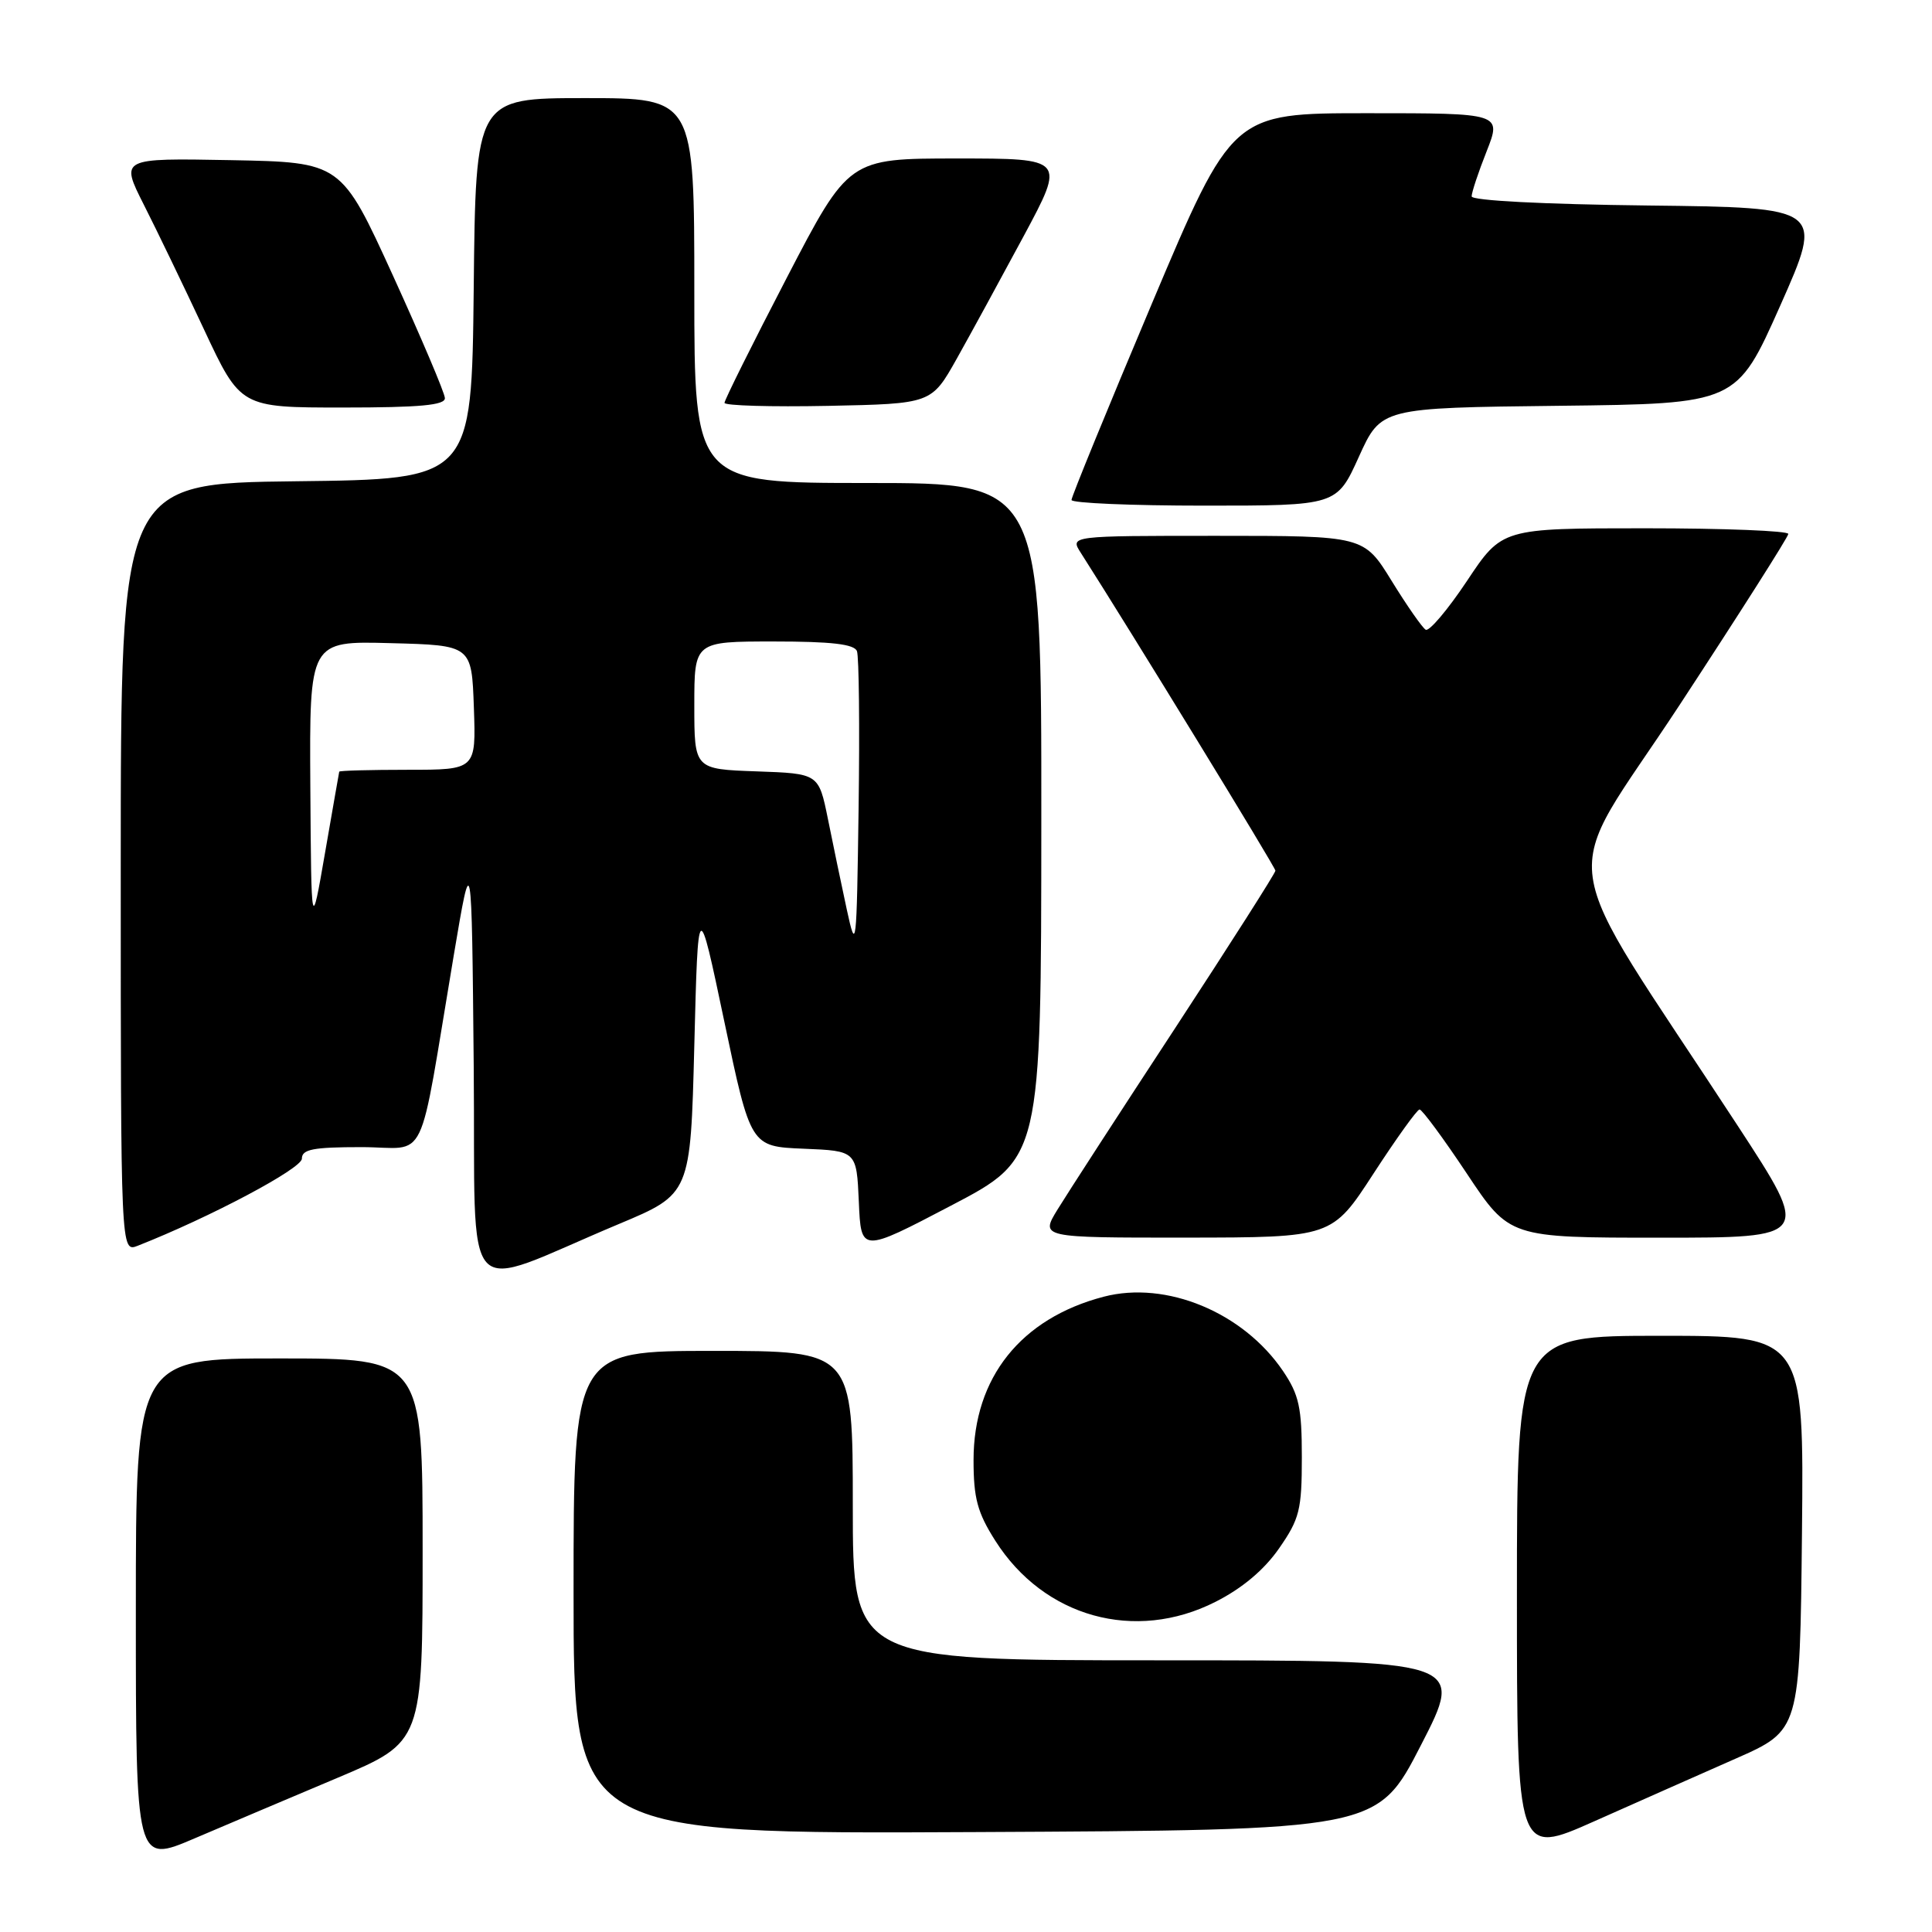 <?xml version="1.0" encoding="UTF-8" standalone="no"?>
<!DOCTYPE svg PUBLIC "-//W3C//DTD SVG 1.1//EN" "http://www.w3.org/Graphics/SVG/1.1/DTD/svg11.dtd" >
<svg xmlns="http://www.w3.org/2000/svg" xmlns:xlink="http://www.w3.org/1999/xlink" version="1.1" viewBox="0 0 256 256">
 <g >
 <path fill="currentColor"
d=" M 44.75 235.56 C 56.00 230.81 56.00 230.81 56.00 205.41 C 56.00 180.00 56.00 180.00 37.00 180.00 C 18.00 180.00 18.00 180.00 18.00 213.46 C 18.00 246.92 18.00 246.92 25.75 243.61 C 30.01 241.79 38.56 238.17 44.75 235.56 Z  M 230.00 233.02 C 238.50 229.27 238.50 229.27 238.77 203.13 C 239.03 177.00 239.03 177.00 220.02 177.00 C 201.00 177.00 201.00 177.00 201.00 211.44 C 201.00 245.89 201.00 245.89 211.25 241.33 C 216.89 238.82 225.32 235.08 230.00 233.02 Z  M 188.28 231.25 C 194.07 220.00 194.07 220.00 153.53 220.00 C 113.00 220.00 113.00 220.00 113.00 199.50 C 113.00 179.00 113.00 179.00 94.50 179.00 C 76.00 179.00 76.00 179.00 76.00 211.01 C 76.00 243.02 76.00 243.02 129.25 242.76 C 182.50 242.50 182.50 242.50 188.28 231.25 Z  M 161.06 212.25 C 164.62 210.45 167.52 208.00 169.49 205.16 C 172.20 201.26 172.50 200.06 172.50 193.09 C 172.50 186.49 172.13 184.81 170.00 181.66 C 164.73 173.89 154.53 169.66 146.25 171.82 C 135.27 174.69 129.00 182.55 129.00 193.46 C 129.00 198.52 129.51 200.42 131.88 204.15 C 138.32 214.30 150.40 217.66 161.06 212.25 Z  M 82.00 162.19 C 91.50 158.21 91.50 158.21 92.00 138.52 C 92.50 118.84 92.50 118.84 95.98 135.38 C 99.46 151.92 99.46 151.92 106.48 152.21 C 113.50 152.50 113.50 152.50 113.80 159.25 C 114.09 166.00 114.09 166.00 126.02 159.75 C 137.96 153.50 137.96 153.50 137.98 108.75 C 138.00 64.00 138.00 64.00 115.00 64.00 C 92.00 64.00 92.00 64.00 92.00 38.50 C 92.00 13.00 92.00 13.00 77.52 13.00 C 63.03 13.00 63.03 13.00 62.77 38.25 C 62.50 63.50 62.50 63.50 39.25 63.77 C 16.00 64.04 16.00 64.04 16.00 114.99 C 16.00 165.95 16.00 165.95 18.25 165.07 C 27.83 161.30 40.00 154.84 40.00 153.53 C 40.00 152.29 41.47 152.00 47.89 152.00 C 56.89 152.00 55.29 155.32 60.14 126.50 C 62.50 112.50 62.50 112.50 62.77 141.23 C 63.07 173.81 60.62 171.15 82.00 162.19 Z  M 182.00 155.50 C 185.03 150.84 187.77 147.02 188.10 147.01 C 188.43 147.01 191.25 150.82 194.36 155.50 C 200.01 164.00 200.01 164.00 219.98 164.00 C 239.94 164.00 239.94 164.00 230.31 149.25 C 205.43 111.16 206.39 118.08 222.57 93.39 C 230.46 81.35 236.94 71.16 236.96 70.75 C 236.98 70.34 228.45 70.00 218.01 70.00 C 199.02 70.00 199.02 70.00 194.38 76.98 C 191.82 80.82 189.36 83.72 188.91 83.44 C 188.45 83.16 186.42 80.25 184.40 76.97 C 180.72 71.00 180.72 71.00 161.24 71.00 C 141.77 71.00 141.77 71.00 143.21 73.25 C 149.93 83.78 169.00 114.92 169.00 115.37 C 169.00 115.68 163.02 125.06 155.72 136.22 C 148.41 147.37 141.40 158.19 140.14 160.25 C 137.84 164.00 137.84 164.00 157.17 163.99 C 176.50 163.97 176.50 163.97 182.00 155.50 Z  M 180.06 60.52 C 183.00 54.04 183.00 54.04 206.56 53.77 C 230.11 53.50 230.11 53.50 235.89 40.50 C 241.66 27.50 241.66 27.50 218.33 27.23 C 204.54 27.07 195.00 26.58 195.00 26.02 C 195.00 25.50 195.89 22.81 196.99 20.04 C 198.97 15.00 198.97 15.00 181.13 15.00 C 163.28 15.00 163.28 15.00 152.62 40.25 C 146.76 54.14 141.97 65.84 141.98 66.25 C 141.99 66.66 149.90 67.00 159.56 67.00 C 177.13 67.00 177.13 67.00 180.06 60.52 Z  M 58.95 52.75 C 58.93 52.06 55.82 44.75 52.06 36.50 C 45.21 21.50 45.21 21.50 30.58 21.22 C 15.94 20.95 15.94 20.95 19.05 27.11 C 20.77 30.50 24.35 37.93 27.02 43.63 C 31.87 54.00 31.87 54.00 45.43 54.00 C 55.65 54.00 58.99 53.69 58.95 52.75 Z  M 126.77 47.54 C 128.61 44.26 132.60 36.94 135.64 31.29 C 141.16 21.00 141.16 21.00 126.81 21.00 C 112.46 21.00 112.46 21.00 104.23 36.85 C 99.70 45.57 96.00 53.01 96.00 53.38 C 96.00 53.75 102.17 53.93 109.71 53.78 C 123.42 53.50 123.42 53.50 126.77 47.54 Z  M 112.20 120.50 C 111.49 117.20 110.36 111.80 109.70 108.50 C 108.48 102.50 108.48 102.50 100.24 102.21 C 92.00 101.92 92.00 101.92 92.00 93.46 C 92.00 85.00 92.00 85.00 102.53 85.00 C 110.16 85.00 113.20 85.35 113.55 86.28 C 113.82 86.98 113.92 96.32 113.77 107.03 C 113.51 125.72 113.45 126.26 112.20 120.50 Z  M 41.12 104.22 C 41.00 84.93 41.00 84.93 51.75 85.22 C 62.50 85.50 62.50 85.50 62.79 93.75 C 63.08 102.00 63.08 102.00 54.04 102.00 C 49.07 102.00 44.98 102.11 44.95 102.25 C 44.92 102.39 44.07 107.22 43.07 113.00 C 41.25 123.50 41.25 123.50 41.12 104.22 Z "/>
</g>
</svg>